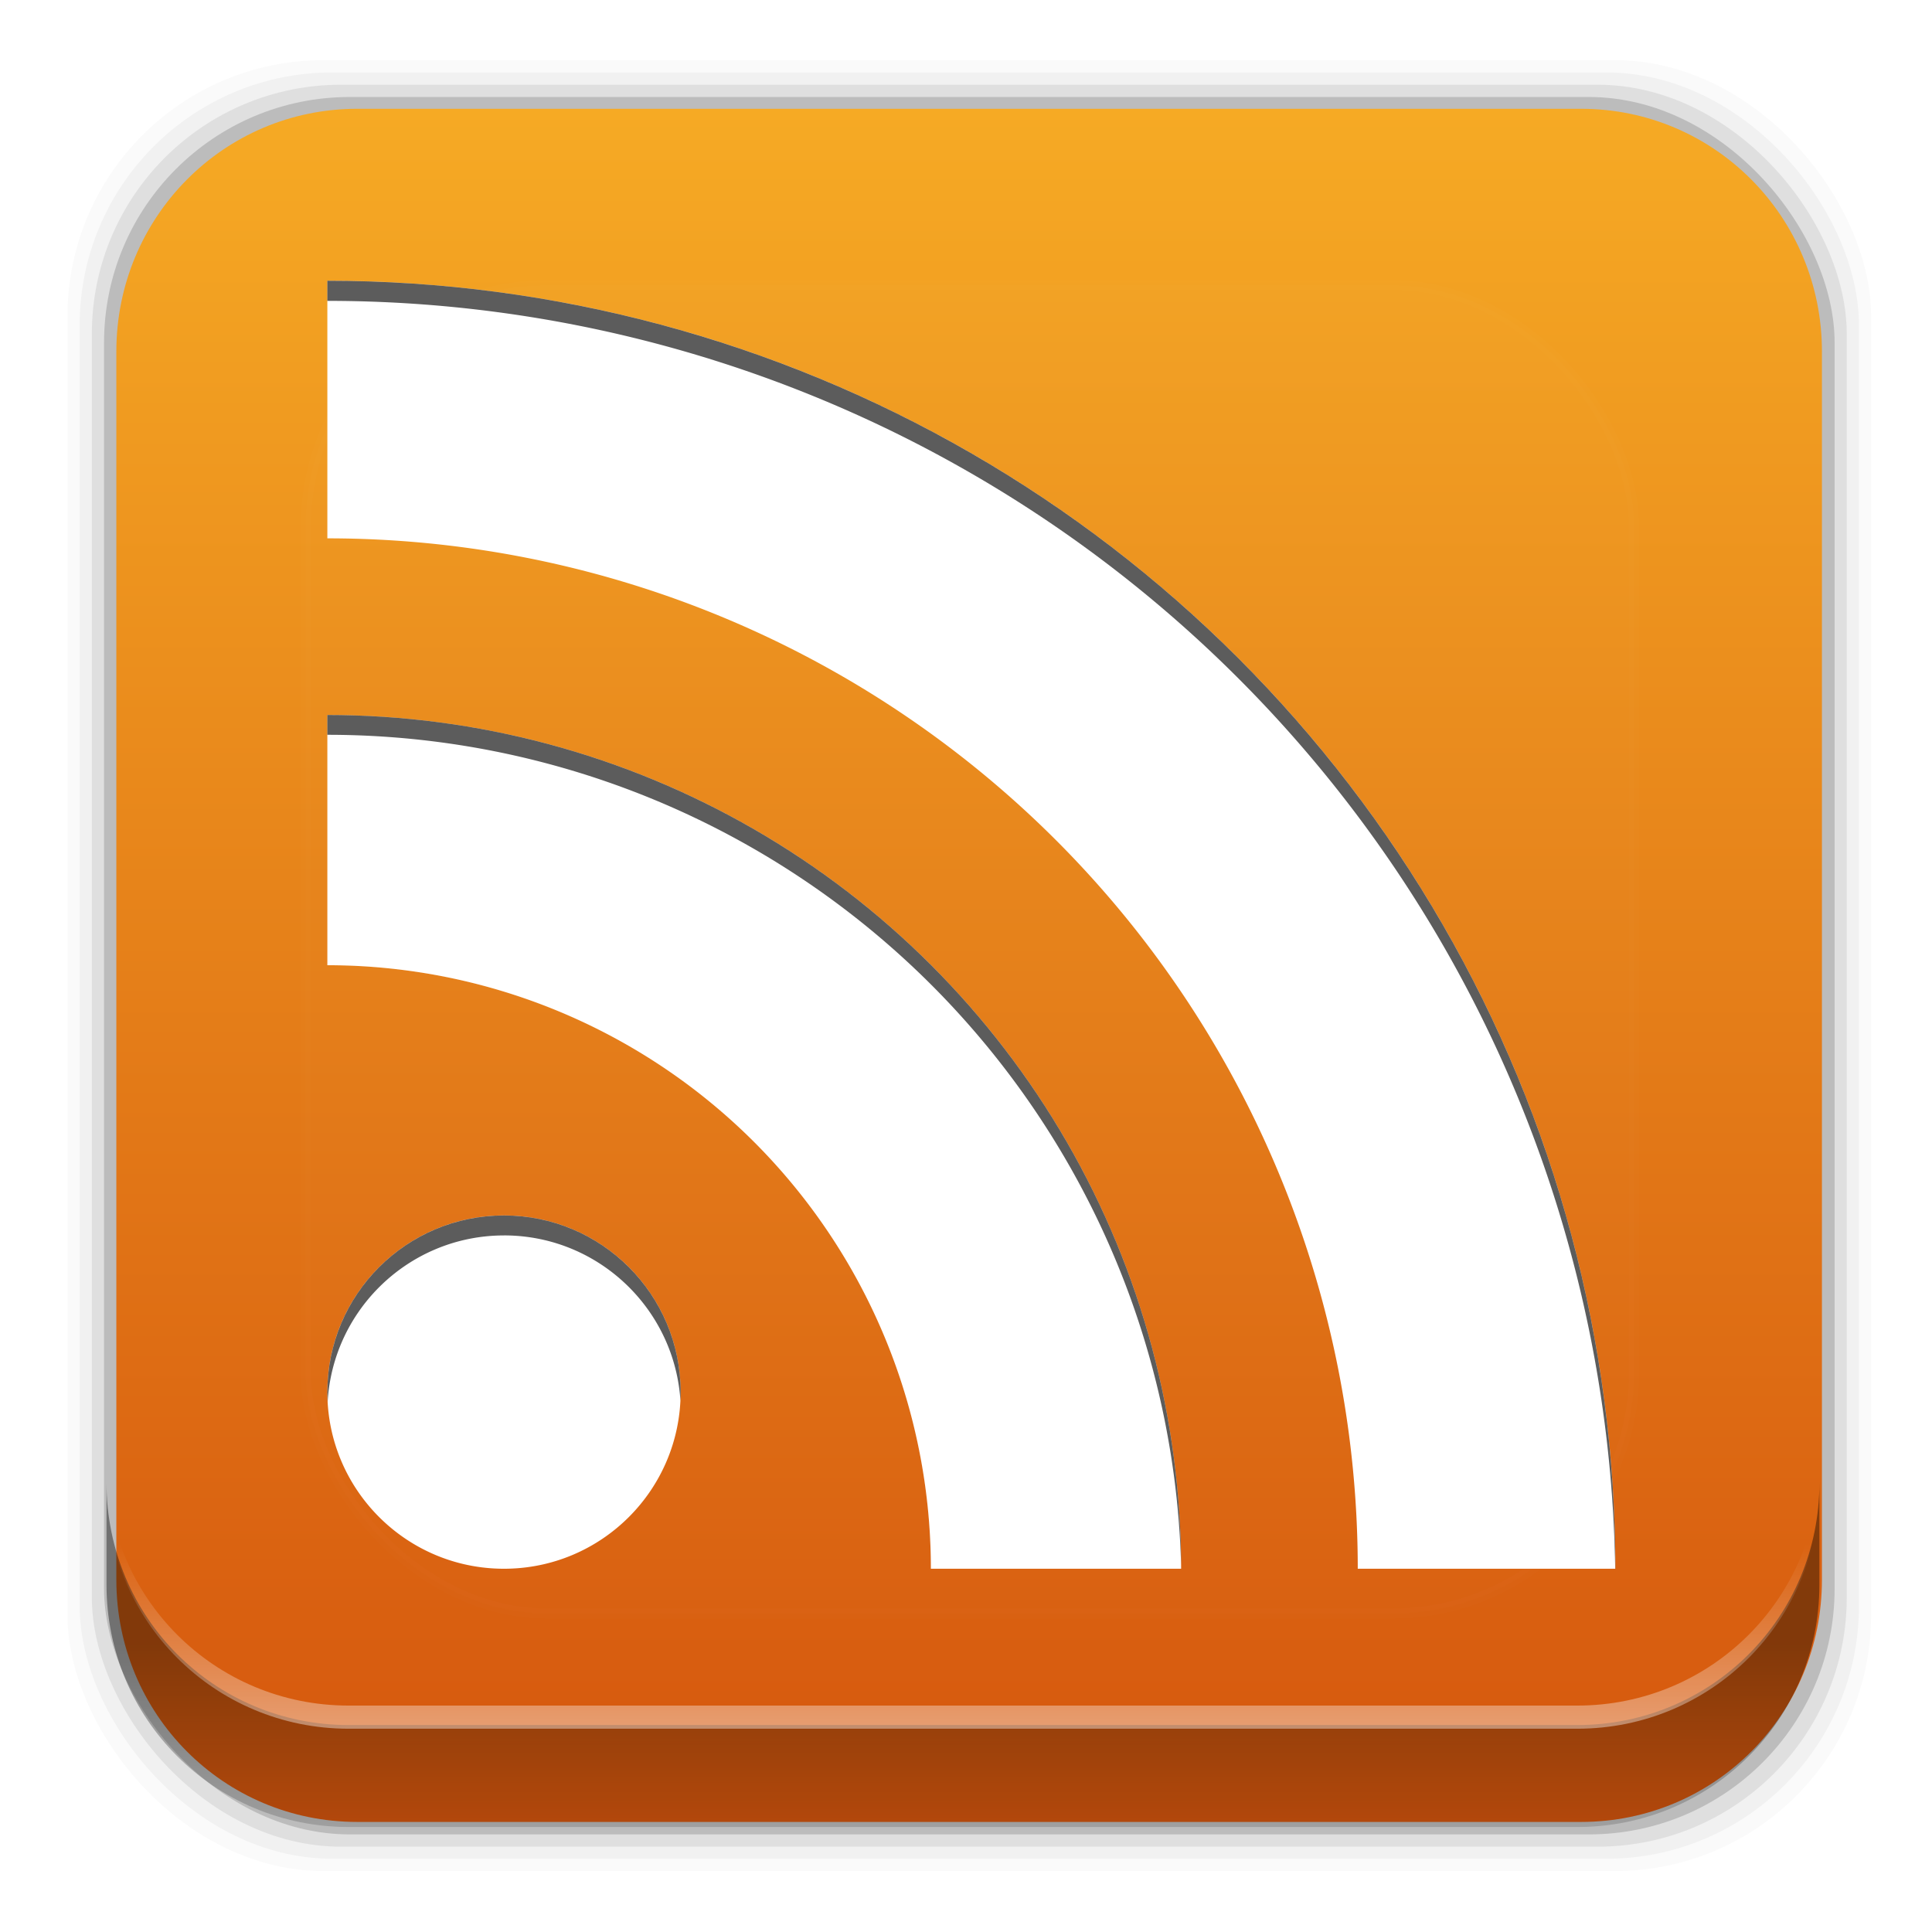 <?xml version="1.0" encoding="UTF-8" standalone="no"?>
<svg
   xmlns:dc="http://purl.org/dc/elements/1.1/"
   xmlns:cc="http://creativecommons.org/ns#"
   xmlns:rdf="http://www.w3.org/1999/02/22-rdf-syntax-ns#"
   xmlns:svg="http://www.w3.org/2000/svg"
   xmlns="http://www.w3.org/2000/svg"
   xmlns:xlink="http://www.w3.org/1999/xlink"
   xmlns:sodipodi="http://sodipodi.sourceforge.net/DTD/sodipodi-0.dtd"
   xmlns:inkscape="http://www.inkscape.org/namespaces/inkscape"
   height="96"
   width="96"
   id="svg2"
   version="1.1"
   inkscape:version="0.91 r13725"
   sodipodi:docname="akregator.svg">
  <sodipodi:namedview
     pagecolor="#ffffff"
     bordercolor="#666666"
     borderopacity="1"
     objecttolerance="10"
     gridtolerance="10"
     guidetolerance="10"
     inkscape:pageopacity="0"
     inkscape:pageshadow="2"
     inkscape:window-width="640"
     inkscape:window-height="480"
     id="namedview60"
     showgrid="false"
     inkscape:zoom="2.4583333"
     inkscape:cx="48"
     inkscape:cy="48"
     inkscape:current-layer="svg2" />
  <defs
     id="defs4">
    <linearGradient
       x2="0"
       y1="20.221"
       y2="138.66"
       gradientUnits="userSpaceOnUse"
       id="linearGradient3613-88">
      <stop
         stop-color="#fff"
         id="stop7" />
      <stop
         stop-color="#fff"
         stop-opacity="0"
         offset="1"
         id="stop9" />
    </linearGradient>
    <clipPath
       id="clipPath3613-298">
      <rect
         x="6"
         rx="6"
         y="6"
         height="84"
         width="84"
         id="rect12" />
    </clipPath>
    <filter
       x="-0.192"
       y="-0.192"
       height="1.384"
       color-interpolation-filters="sRGB"
       id="filter3794-99"
       width="1.384">
      <feGaussianBlur
         stdDeviation="5.28"
         id="feGaussianBlur15" />
    </filter>
    <clipPath
       id="clipPath3754">
      <path
         d="m-78 6c-3.324 0-6 2.676-6 6v72c0 3.324 2.676 6 6 6h72c3.324 0 6-2.676 6-6v-72c0-3.324-2.676-6-6-6h-72zm4 10a64 64 0 0 1 64 64h-12.812a51.2 51.2 0 0 0 -51.188 -51.188v-12.812zm0 21.562a42.423 42.423 0 0 1 42.438 42.438h-12.438a29.989 29.989 0 0 0 -30 -30v-12.438zm8.781 24.875c4.848 0 8.781 3.934 8.781 8.781 0 4.848-3.933 8.782-8.781 8.782-4.847 0-8.781-3.934-8.781-8.781 0-4.848 3.934-8.781 8.781-8.781z"
         id="path18" />
    </clipPath>
    <filter
       x="-0.12"
       y="-0.12"
       height="1.24"
       color-interpolation-filters="sRGB"
       id="filter3762"
       width="1.24">
      <feGaussianBlur
         stdDeviation="3.2"
         id="feGaussianBlur21" />
    </filter>
    <clipPath
       id="clipPath3775-8">
      <path
         d="m-84 16v12.8a51.2 51.2 0 0 1 51.2 51.2h12.8a64 64 0 0 0 -64 -64zm0 21.577v12.434a29.989 29.989 0 0 1 29.989 29.989h12.434a42.423 42.423 0 0 0 -42.423 -42.423zm8.777 24.869c-4.847 0-8.777 3.929-8.777 8.777 0 4.847 3.93 8.777 8.777 8.777 4.848 0 8.777-3.93 8.777-8.777 0-4.848-3.93-8.777-8.777-8.777z"
         id="path24" />
    </clipPath>
    <filter
       color-interpolation-filters="sRGB"
       id="filter3787">
      <feGaussianBlur
         stdDeviation="0.42"
         id="feGaussianBlur27" />
    </filter>
    <linearGradient
       x2="0"
       y1="90"
       y2="5.988"
       gradientUnits="userSpaceOnUse"
       id="linearGradient3088-5"
       gradientTransform="matrix(1.088,0,0,1.079,-3.852,-4.04)">
      <stop
         stop-color="#d4530d"
         id="stop30" />
      <stop
         stop-color="#f7ad25"
         offset="1"
         id="stop32" />
    </linearGradient>
    <linearGradient
       inkscape:collect="always"
       xlink:href="#linearGradient14231"
       id="linearGradient14237"
       x1="50.708"
       y1="81.682"
       x2="50.708"
       y2="96.54"
       gradientUnits="userSpaceOnUse" />
    <linearGradient
       inkscape:collect="always"
       id="linearGradient14231">
      <stop
         style="stop-color:#000000;stop-opacity:1;"
         offset="0"
         id="stop14233" />
      <stop
         style="stop-color:#000000;stop-opacity:0;"
         offset="1"
         id="stop14235" />
    </linearGradient>
    <linearGradient
       inkscape:collect="always"
       xlink:href="#linearGradient14239"
       id="linearGradient14245"
       x1="49.877"
       y1="87.938"
       x2="49.877"
       y2="76.72"
       gradientUnits="userSpaceOnUse" />
    <linearGradient
       inkscape:collect="always"
       id="linearGradient14239">
      <stop
         style="stop-color:#ffffff;stop-opacity:1;"
         offset="0"
         id="stop14241" />
      <stop
         style="stop-color:#ffffff;stop-opacity:0;"
         offset="1"
         id="stop14243" />
    </linearGradient>
  </defs>
  <rect
     style="fill-opacity:0.02"
     id="rect36"
     width="89.62"
     height="89.98"
     y="2.99"
     rx="12.724"
     x="3.353" />
  <rect
     style="fill-opacity:0.039"
     id="rect38"
     width="88.41"
     height="88.76"
     y="3.6"
     rx="12.552"
     x="3.959" />
  <rect
     style="fill-opacity:0.078"
     id="rect40"
     width="87.2"
     height="87.55"
     y="4.21"
     rx="12.38"
     x="4.564" />
  <rect
     style="fill-opacity:0.157"
     id="rect42"
     width="85.991"
     height="86.33"
     y="4.82"
     rx="12.208"
     x="5.17" />
  <path
     inkscape:connector-curvature="0"
     style="fill:url(#linearGradient3088-5)"
     id="path44"
     d="m 17.75,5.406 c -6.642,0 -11.969,5.395 -11.969,12.063 l 2e-4,61.031 c 0,6.668 5.327,12.031 11.969,12.031 l 60.812,0 c 6.642,0 11.969,-5.363 11.969,-12.031 l 0,-61.031 c 0,-6.668 -5.327,-12.063 -11.969,-12.063 l -60.812,2e-4 z" />
  <rect
     style="opacity:0.1;fill:url(#linearGradient3613-88);stroke:#ffffff;stroke-width:0.5;stroke-linecap:round;filter:url(#filter3794-99)"
     id="rect50"
     transform="translate(0.194,-0.83)"
     width="66"
     height="66"
     clip-path="url(#clipPath3613-298)"
     y="15"
     rx="12"
     x="15" />
  <g
     id="g52"
     transform="translate(0.266,-2.05)">
    <path
       style="opacity:0.4;fill:#ffffff;filter:url(#filter3762)"
       inkscape:connector-curvature="0"
       id="path54"
       transform="translate(90,0)"
       clip-path="url(#clipPath3754)"
       d="m -74,16 0,12.8 A 51.2,51.2 0 0 1 -22.8,80 L -10,80 A 64,64 0 0 0 -74,16 Z m 0,21.577 0,12.434 A 29.989,29.989 0 0 1 -44.011,80 l 12.434,0 A 42.423,42.423 0 0 0 -74,37.577 Z m 8.777,24.869 c -4.847,0 -8.777,3.929 -8.777,8.777 0,4.847 3.93,8.777 8.777,8.777 4.848,0 8.777,-3.93 8.777,-8.777 0,-4.848 -3.93,-8.777 -8.777,-8.777 z" />
    <path
       style="fill:#ffffff"
       inkscape:connector-curvature="0"
       id="path56"
       d="m 16,16 0,12.8 A 51.2,51.2 0 0 1 67.2,80 L 80,80 A 64,64 0 0 0 16,16 Z m 0,21.577 0,12.434 A 29.989,29.989 0 0 1 45.989,80 l 12.434,0 A 42.423,42.423 0 0 0 16,37.577 Z m 8.777,24.869 c -4.847,0 -8.777,3.929 -8.777,8.777 0,4.847 3.93,8.777 8.777,8.777 4.848,0 8.777,-3.93 8.777,-8.777 0,-4.848 -3.93,-8.777 -8.777,-8.777 z" />
    <path
       style="opacity:0.8;filter:url(#filter3787)"
       inkscape:connector-curvature="0"
       id="path58"
       transform="translate(100,0)"
       clip-path="url(#clipPath3775-8)"
       d="m -88,6 c -3.324,0 -6,2.676 -6,6 l 0,72 c 0,3.324 2.676,6 6,6 l 72,0 c 3.324,0 6,-2.676 6,-6 l 0,-72 c 0,-3.324 -2.676,-6 -6,-6 l -72,0 z m 4,11 a 64,64 0 0 1 64,64 l -12.812,0 A 51.2,51.2 0 0 0 -84,29.812 L -84,17 Z m 0,21.562 A 42.423,42.423 0 0 1 -41.562,81 L -54,81 A 29.989,29.989 0 0 0 -84,51 l 0,-12.438 z m 8.781,24.875 c 4.848,0 8.781,3.934 8.781,8.781 0,4.848 -3.933,8.782 -8.781,8.782 -4.847,0 -8.781,-3.934 -8.781,-8.781 0,-4.848 3.934,-8.781 8.781,-8.781 z" />
  </g>
  <g
     id="g14291">
    <path
       d="m 5.292,73.685 0,5.066 c 0,6.668 5.365,12.032 12.032,12.032 l 61.049,0 c 6.668,0 12.032,-5.364 12.032,-12.032 l 0,-5.066 c 0,6.668 -5.364,12.032 -12.032,12.032 l -61.049,0 c -6.668,0 -12.032,-5.364 -12.032,-12.032 z"
       id="path64"
       inkscape:connector-curvature="0"
       style="opacity:0.4;fill:url(#linearGradient14237);fill-opacity:1" />
    <path
       inkscape:connector-curvature="0"
       id="path14214"
       d="m 5.293,72.718 0,1.15 c 0,6.668 5.363,12.031 12.031,12.031 l 61.049,0 c 6.668,0 12.031,-5.363 12.031,-12.031 l 0,-1.15 c 0,6.668 -5.364,12.031 -12.031,12.031 l -61.049,0 c -6.668,0 -12.031,-5.364 -12.031,-12.031 z"
       style="opacity:0.5;fill:url(#linearGradient14245);fill-opacity:1" />
  </g>
</svg>
